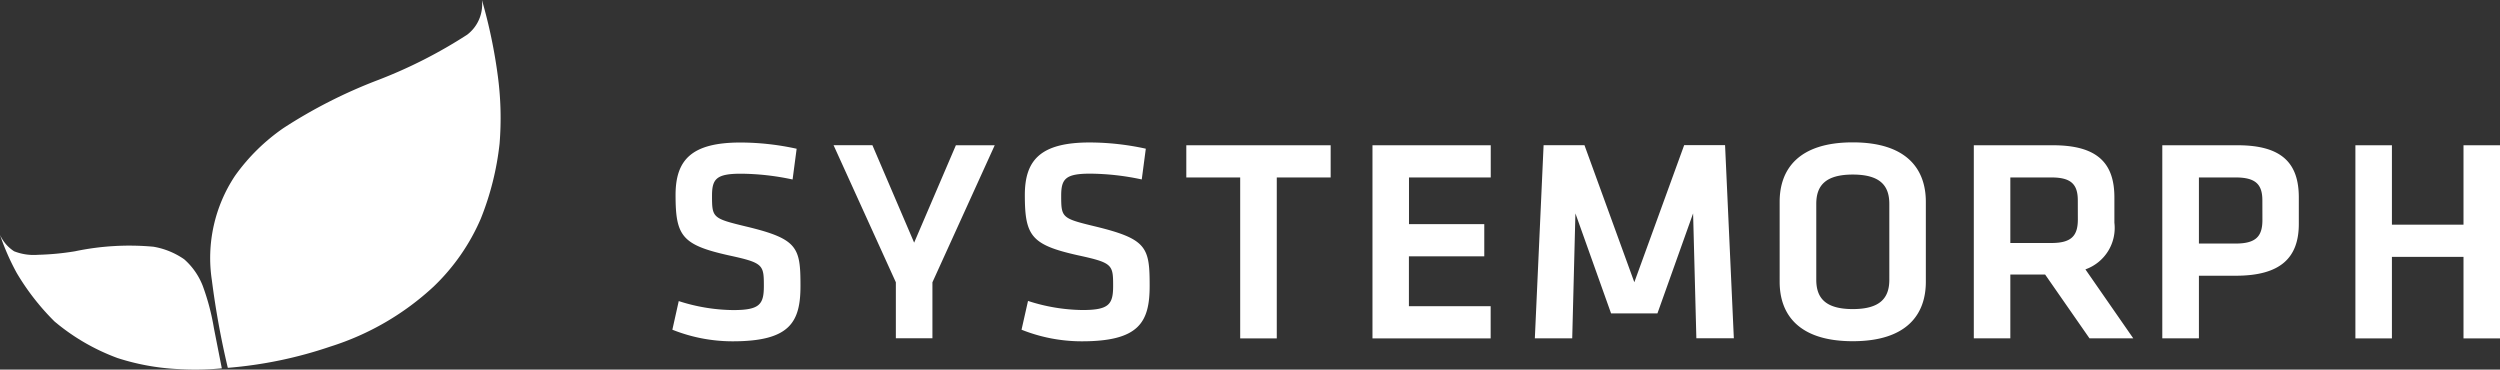 <?xml version="1.0" encoding="utf-8"?>
<svg xmlns="http://www.w3.org/2000/svg" viewBox="0 0 148.473 21.95">
  <rect x="0" y="0" width="148.473" height="21.95" fill="#333333" stroke="none"/>
  <defs>
    <style>
      .cls-1 {
        fill: #ffffff;
      }

      .cls-2 {
        fill: #ffffff;
      }

      .cls-3 {
        fill: #ffffff;
      }
    </style>
  </defs>
  <g id="Header" transform="translate(-94.817 -18.613)">
    <g id="Logo" transform="translate(94.818 18.613)">
      <path id="Path_1" data-name="Path 1" class="cls-1" d="M242.5,65.045c0,2.169-.636,3.293-4.028,3.293a9.636,9.636,0,0,1-3.581-.689l.379-1.7a10.825,10.825,0,0,0,3.23.534c1.567,0,1.825-.326,1.825-1.428,0-1.274-.034-1.377-2.1-1.825-2.771-.62-3.144-1.154-3.144-3.581,0-2.084.946-3.117,3.856-3.117a15.692,15.692,0,0,1,3.335.37l-.241,1.826a15.062,15.062,0,0,0-3.064-.344c-1.464,0-1.721.31-1.721,1.308,0,1.308.034,1.347,2.013,1.825C242.345,62.256,242.5,62.754,242.5,65.045Z" transform="translate(-194.961 -48.068)"/>
      <path id="Path_2" data-name="Path 2" class="cls-1" d="M303.636,63.389l2.479-5.784h2.307l-3.7,8.139v3.322H302.55V65.743l-3.7-8.143h2.307Z" transform="translate(-249.347 -48.978)"/>
      <path id="Path_3" data-name="Path 3" class="cls-1" d="M381.039,65.045c0,2.169-.636,3.293-4.028,3.293a9.635,9.635,0,0,1-3.581-.689l.385-1.709a10.826,10.826,0,0,0,3.23.54c1.567,0,1.825-.326,1.825-1.428,0-1.274-.034-1.377-2.1-1.825-2.771-.62-3.144-1.154-3.144-3.581,0-2.084.946-3.117,3.856-3.117a15.693,15.693,0,0,1,3.329.37l-.241,1.826a15.061,15.061,0,0,0-3.064-.344c-1.464,0-1.721.31-1.721,1.308,0,1.308.034,1.347,2.013,1.825C380.885,62.263,381.039,62.754,381.039,65.045Z" transform="translate(-312.763 -48.068)"/>
      <path id="Path_4" data-name="Path 4" class="cls-1" d="M441.992,69.1V59.542h-3.2V57.63h8.573v1.912h-3.2V69.1Z" transform="translate(-368.339 -49.003)"/>
      <path id="Path_5" data-name="Path 5" class="cls-1" d="M512.66,69.1V57.63h7.024v1.912h-4.855v2.771H519.3v1.912h-4.476v2.961h4.855V69.1Z" transform="translate(-431.151 -49.003)"/>
      <path id="Path_6" data-name="Path 6" class="cls-1" d="M586.479,61.651l-2.118,5.938h-2.754l-2.117-5.938-.19,7.419h-2.22L577.6,57.6h2.427l2.961,8.139,2.961-8.143h2.428l.521,11.47h-2.226Z" transform="translate(-485.928 -48.978)"/>
      <path id="Path_7" data-name="Path 7" class="cls-1" d="M682.882,60.01v4.751c0,1.91-1.1,3.528-4.341,3.528s-4.341-1.618-4.341-3.528V60.01c0-1.912,1.1-3.53,4.341-3.53S682.882,58.1,682.882,60.01Zm-6.507.12v4.512c0,1.085.551,1.739,2.169,1.739s2.169-.654,2.169-1.739V60.13c0-1.084-.551-1.738-2.169-1.738S676.375,59.046,676.375,60.13ZM695.2,68.117h-2.6l-2.633-3.787H687.9v3.787h-2.169V56.652h4.7c2.669,0,3.649,1.085,3.649,3.1v1.5a2.611,2.611,0,0,1-1.721,2.771Zm-3.293-8.194c0-.964-.413-1.359-1.566-1.359H687.9v3.892h2.444c1.187,0,1.566-.431,1.566-1.4Zm5.018,8.194V56.652H701.4c2.651,0,3.633,1.085,3.633,3.1v1.567c0,2-1.067,3.081-3.742,3.081H699.1v3.718Zm5.943-8.194c0-.946-.4-1.359-1.584-1.359H699.1v3.925h2.187c1.222,0,1.584-.449,1.584-1.4Z" transform="translate(-568.509 -48.025)"/>
      <path id="Path_8" data-name="Path 8" class="cls-1" d="M911.209,69.1H909.04V64.258h-4.251V69.1H902.62V57.63h2.169v4.717h4.251V57.63h2.169Z" transform="translate(-762.736 -49.003)"/>
      <path id="Path_9" data-name="Path 9" class="cls-2" d="M84.635,21.845a49.341,49.341,0,0,1-.946-5.193,8.807,8.807,0,0,1,1.379-6.22A11.639,11.639,0,0,1,87.948,7.6a29.7,29.7,0,0,1,5.6-2.844,28.654,28.654,0,0,0,5.3-2.694A2.264,2.264,0,0,0,99.726,0a30.621,30.621,0,0,1,.949,4.549,18.823,18.823,0,0,1,.1,3.979,16.882,16.882,0,0,1-1.118,4.464,12.3,12.3,0,0,1-2.8,4.028,16.114,16.114,0,0,1-6.137,3.564A25.135,25.135,0,0,1,84.635,21.845Z" transform="translate(-71.106 0)"/>
      <path id="Path_10" data-name="Path 10" class="cls-3" d="M13.173,101.115a16.514,16.514,0,0,1-2.624.042,13.8,13.8,0,0,1-3.57-.653,12.546,12.546,0,0,1-3.742-2.172A14.339,14.339,0,0,1,.991,95.449,14.114,14.114,0,0,1,0,93.19a2.275,2.275,0,0,0,.835.972,3.176,3.176,0,0,0,1.424.21,15.689,15.689,0,0,0,2.2-.21,15.714,15.714,0,0,1,4.654-.269,4.524,4.524,0,0,1,1.828.748,4.063,4.063,0,0,1,1.1,1.579,13.682,13.682,0,0,1,.662,2.509C12.962,100.047,13.173,101.115,13.173,101.115Z" transform="translate(0 -79.24)"/>
    </g>
  </g>
</svg>
